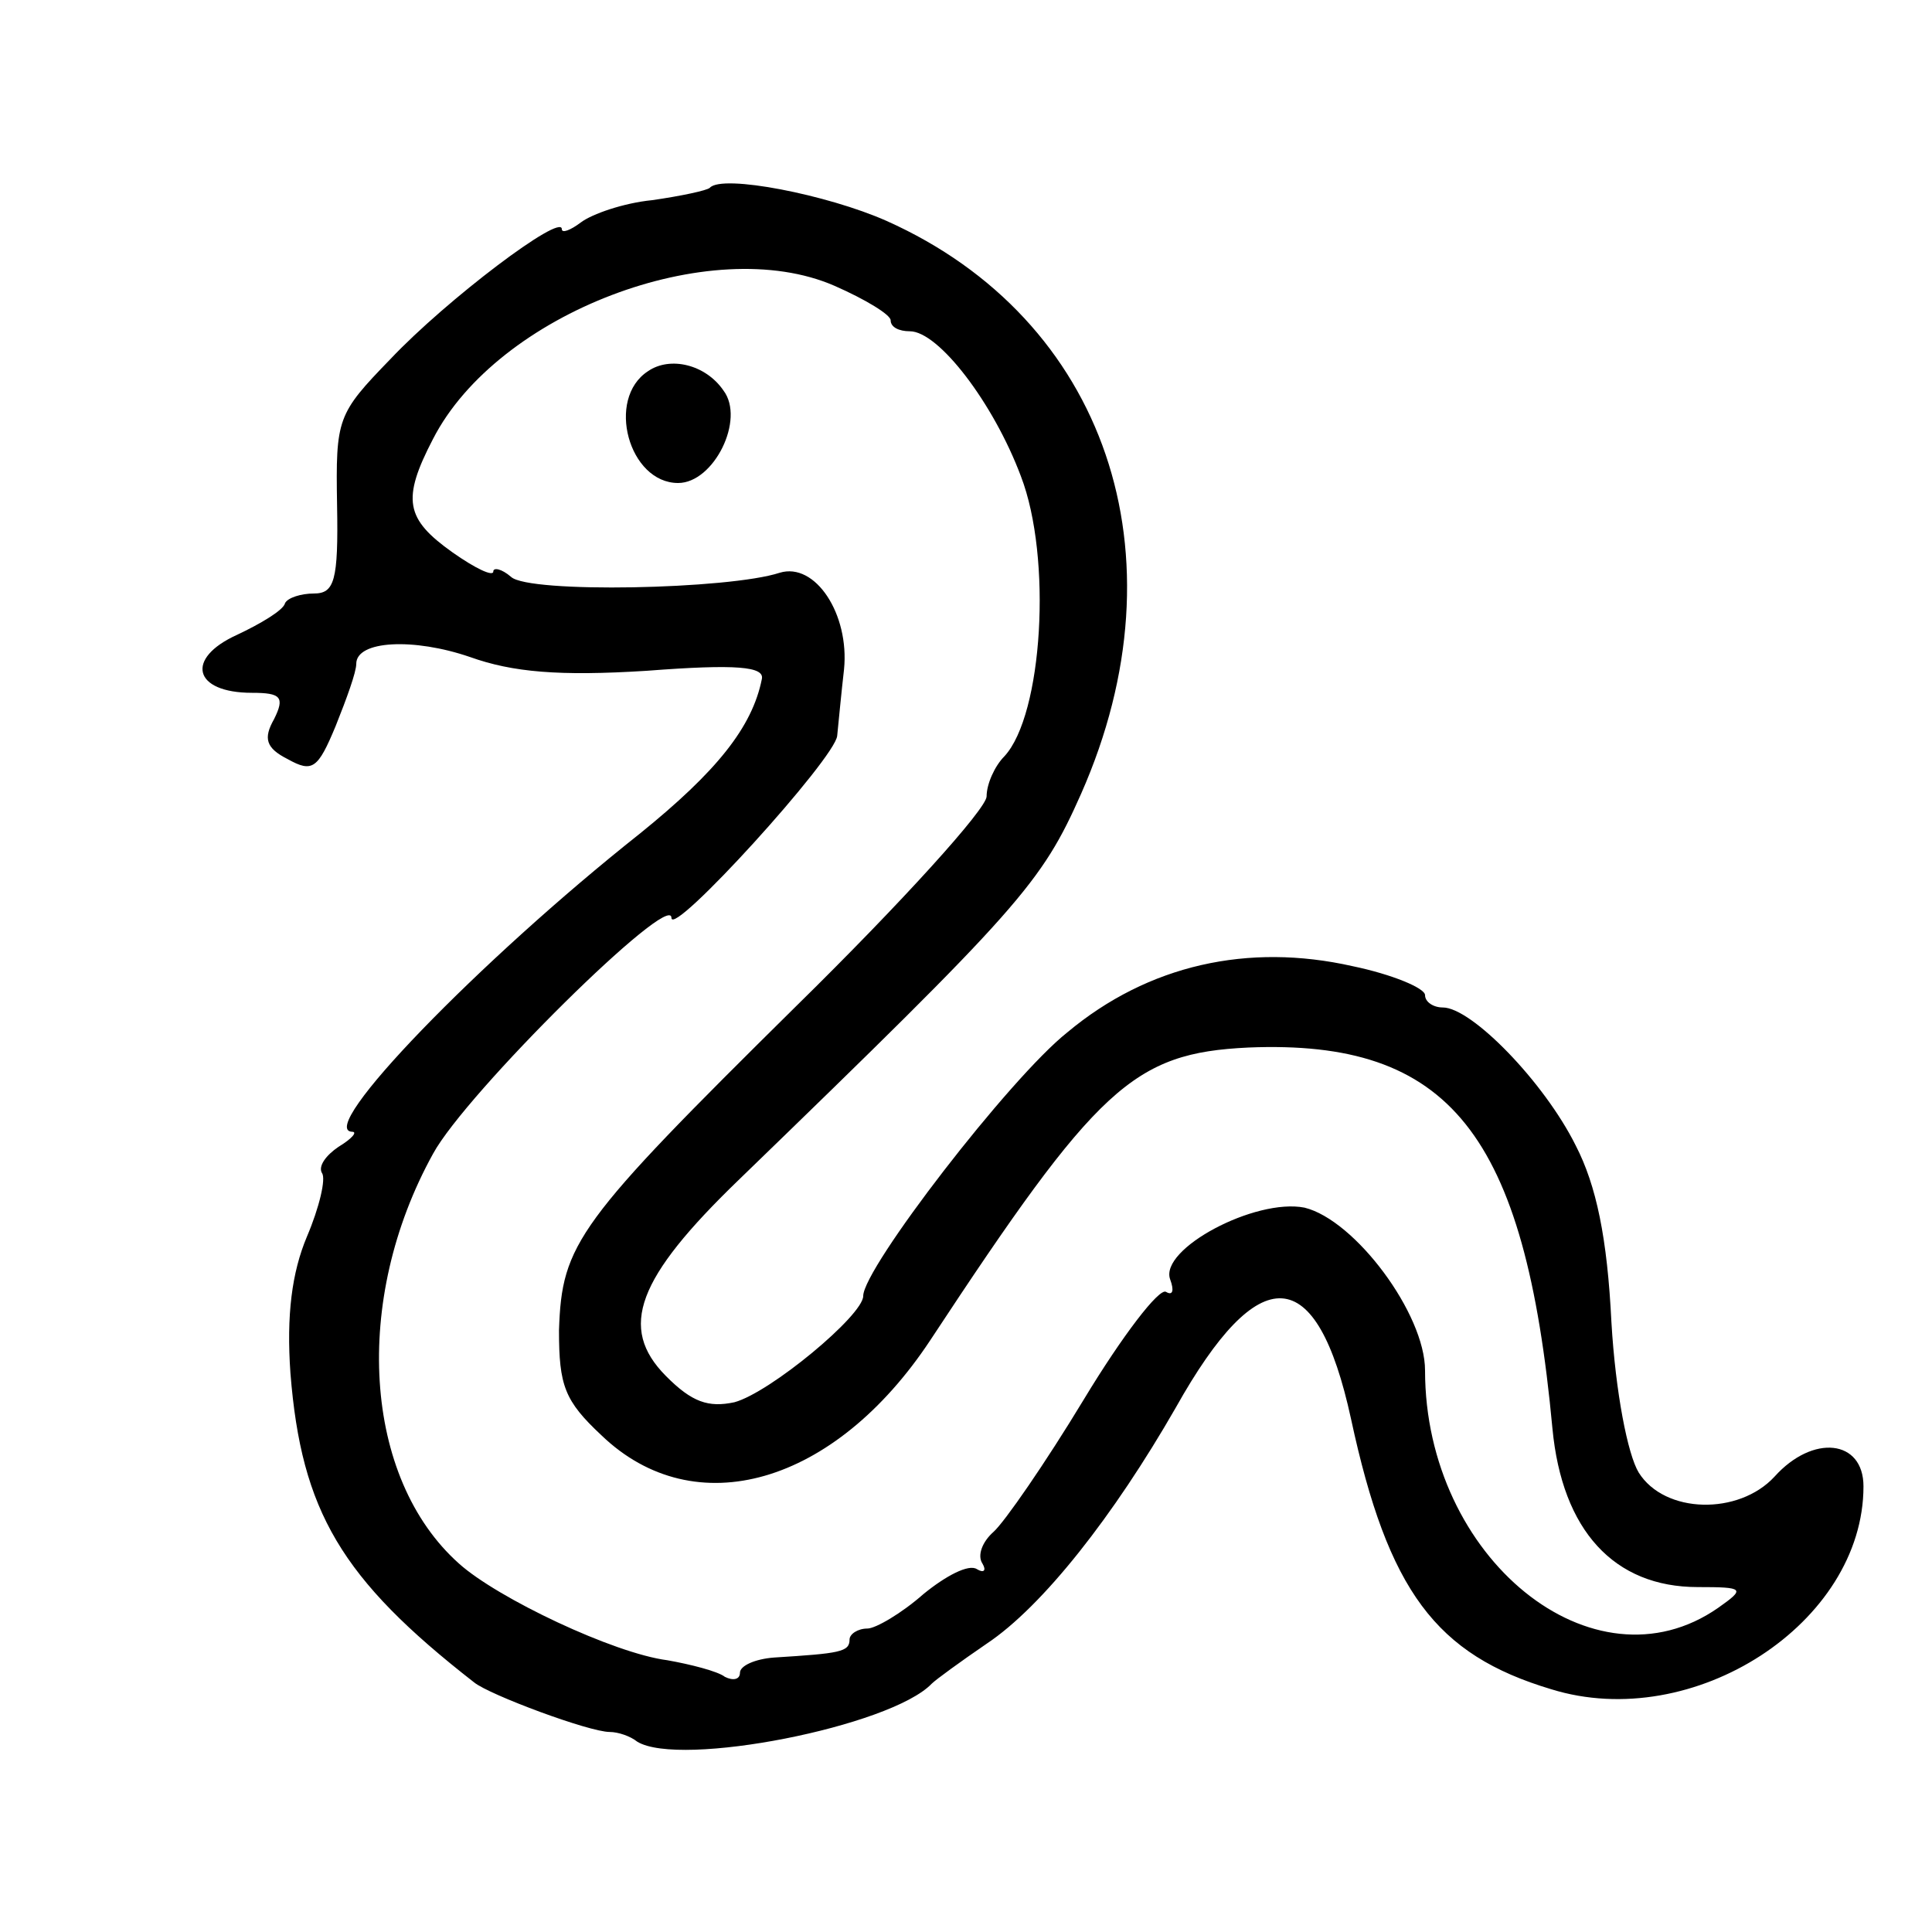 <svg width="15" height="15" viewBox="0 0 15 15" fill="none" xmlns="http://www.w3.org/2000/svg">
<path d="M5.511 1.458C5.489 1.479 5.287 1.522 5.064 1.554C4.84 1.576 4.596 1.662 4.511 1.726C4.426 1.79 4.362 1.812 4.362 1.779C4.362 1.651 3.468 2.326 3.032 2.787C2.617 3.215 2.606 3.247 2.617 3.922C2.628 4.512 2.596 4.608 2.436 4.608C2.34 4.608 2.234 4.64 2.213 4.683C2.202 4.737 2.021 4.844 1.84 4.929C1.436 5.112 1.5 5.379 1.957 5.379C2.181 5.379 2.213 5.412 2.128 5.583C2.043 5.733 2.064 5.808 2.234 5.894C2.426 6.001 2.468 5.969 2.606 5.637C2.692 5.422 2.766 5.219 2.766 5.154C2.766 4.972 3.213 4.951 3.649 5.101C3.979 5.219 4.34 5.251 5.021 5.208C5.723 5.154 5.936 5.176 5.915 5.272C5.84 5.647 5.564 5.99 4.968 6.472C3.723 7.458 2.447 8.776 2.734 8.787C2.777 8.787 2.734 8.84 2.628 8.904C2.532 8.969 2.468 9.054 2.5 9.108C2.532 9.151 2.479 9.376 2.383 9.601C2.266 9.879 2.223 10.212 2.255 10.662C2.34 11.733 2.649 12.258 3.681 13.062C3.798 13.158 4.574 13.447 4.734 13.447C4.798 13.447 4.894 13.479 4.947 13.522C5.277 13.726 6.915 13.405 7.234 13.072C7.266 13.04 7.457 12.901 7.66 12.762C8.096 12.472 8.649 11.765 9.128 10.93C9.777 9.772 10.223 9.794 10.489 11.015C10.777 12.354 11.149 12.847 12.043 13.115C13.149 13.458 14.468 12.601 14.468 11.54C14.468 11.176 14.075 11.133 13.777 11.465C13.5 11.765 12.925 11.755 12.723 11.433C12.638 11.294 12.543 10.812 12.511 10.265C12.479 9.612 12.394 9.204 12.234 8.894C11.989 8.401 11.425 7.822 11.202 7.822C11.128 7.822 11.064 7.779 11.064 7.726C11.064 7.672 10.809 7.565 10.5 7.501C9.692 7.319 8.915 7.49 8.287 8.015C7.84 8.369 6.702 9.847 6.702 10.062C6.702 10.212 5.979 10.812 5.702 10.887C5.5 10.93 5.372 10.887 5.17 10.683C4.798 10.308 4.947 9.922 5.734 9.162C7.926 7.04 8.085 6.858 8.394 6.162C9.213 4.308 8.585 2.476 6.883 1.715C6.426 1.512 5.606 1.351 5.511 1.458ZM6.479 2.219C6.723 2.326 6.915 2.444 6.915 2.487C6.915 2.54 6.979 2.572 7.064 2.572C7.287 2.572 7.713 3.129 7.926 3.697C8.17 4.329 8.096 5.551 7.798 5.872C7.723 5.947 7.66 6.087 7.66 6.183C7.66 6.279 7 7.008 6.181 7.812C4.479 9.494 4.362 9.654 4.34 10.329C4.34 10.758 4.383 10.876 4.67 11.144C5.394 11.84 6.479 11.53 7.223 10.405C8.521 8.433 8.798 8.176 9.692 8.133C11.255 8.069 11.84 8.797 12.053 11.09C12.128 11.883 12.532 12.322 13.181 12.322C13.543 12.322 13.553 12.333 13.34 12.483C12.372 13.158 11.064 12.097 11.064 10.64C11.064 10.201 10.521 9.472 10.128 9.376C9.745 9.301 9 9.697 9.085 9.933C9.117 10.019 9.106 10.062 9.053 10.03C9 9.997 8.713 10.372 8.415 10.865C8.117 11.358 7.798 11.819 7.713 11.894C7.628 11.969 7.585 12.076 7.628 12.14C7.66 12.194 7.638 12.215 7.585 12.183C7.521 12.14 7.34 12.237 7.17 12.376C7 12.526 6.798 12.644 6.734 12.644C6.66 12.644 6.596 12.687 6.596 12.729C6.596 12.826 6.521 12.837 6.011 12.869C5.862 12.88 5.745 12.933 5.745 12.987C5.745 13.04 5.692 13.051 5.628 13.019C5.574 12.976 5.362 12.922 5.181 12.89C4.766 12.837 3.862 12.408 3.564 12.14C2.819 11.476 2.734 10.094 3.362 8.958C3.617 8.487 5.213 6.912 5.213 7.126C5.213 7.287 6.489 5.883 6.5 5.712C6.511 5.604 6.532 5.379 6.553 5.197C6.596 4.769 6.33 4.362 6.053 4.447C5.66 4.576 4.106 4.608 3.968 4.479C3.894 4.415 3.83 4.404 3.83 4.437C3.83 4.479 3.692 4.415 3.511 4.287C3.149 4.029 3.117 3.879 3.362 3.408C3.862 2.433 5.521 1.801 6.479 2.219Z" fill="currentColor"/>
<path d="M5.031 2.882C4.702 3.096 4.882 3.75 5.265 3.75C5.542 3.75 5.787 3.257 5.617 3.032C5.478 2.829 5.202 2.764 5.031 2.882Z" fill="currentColor"/>
</svg>
